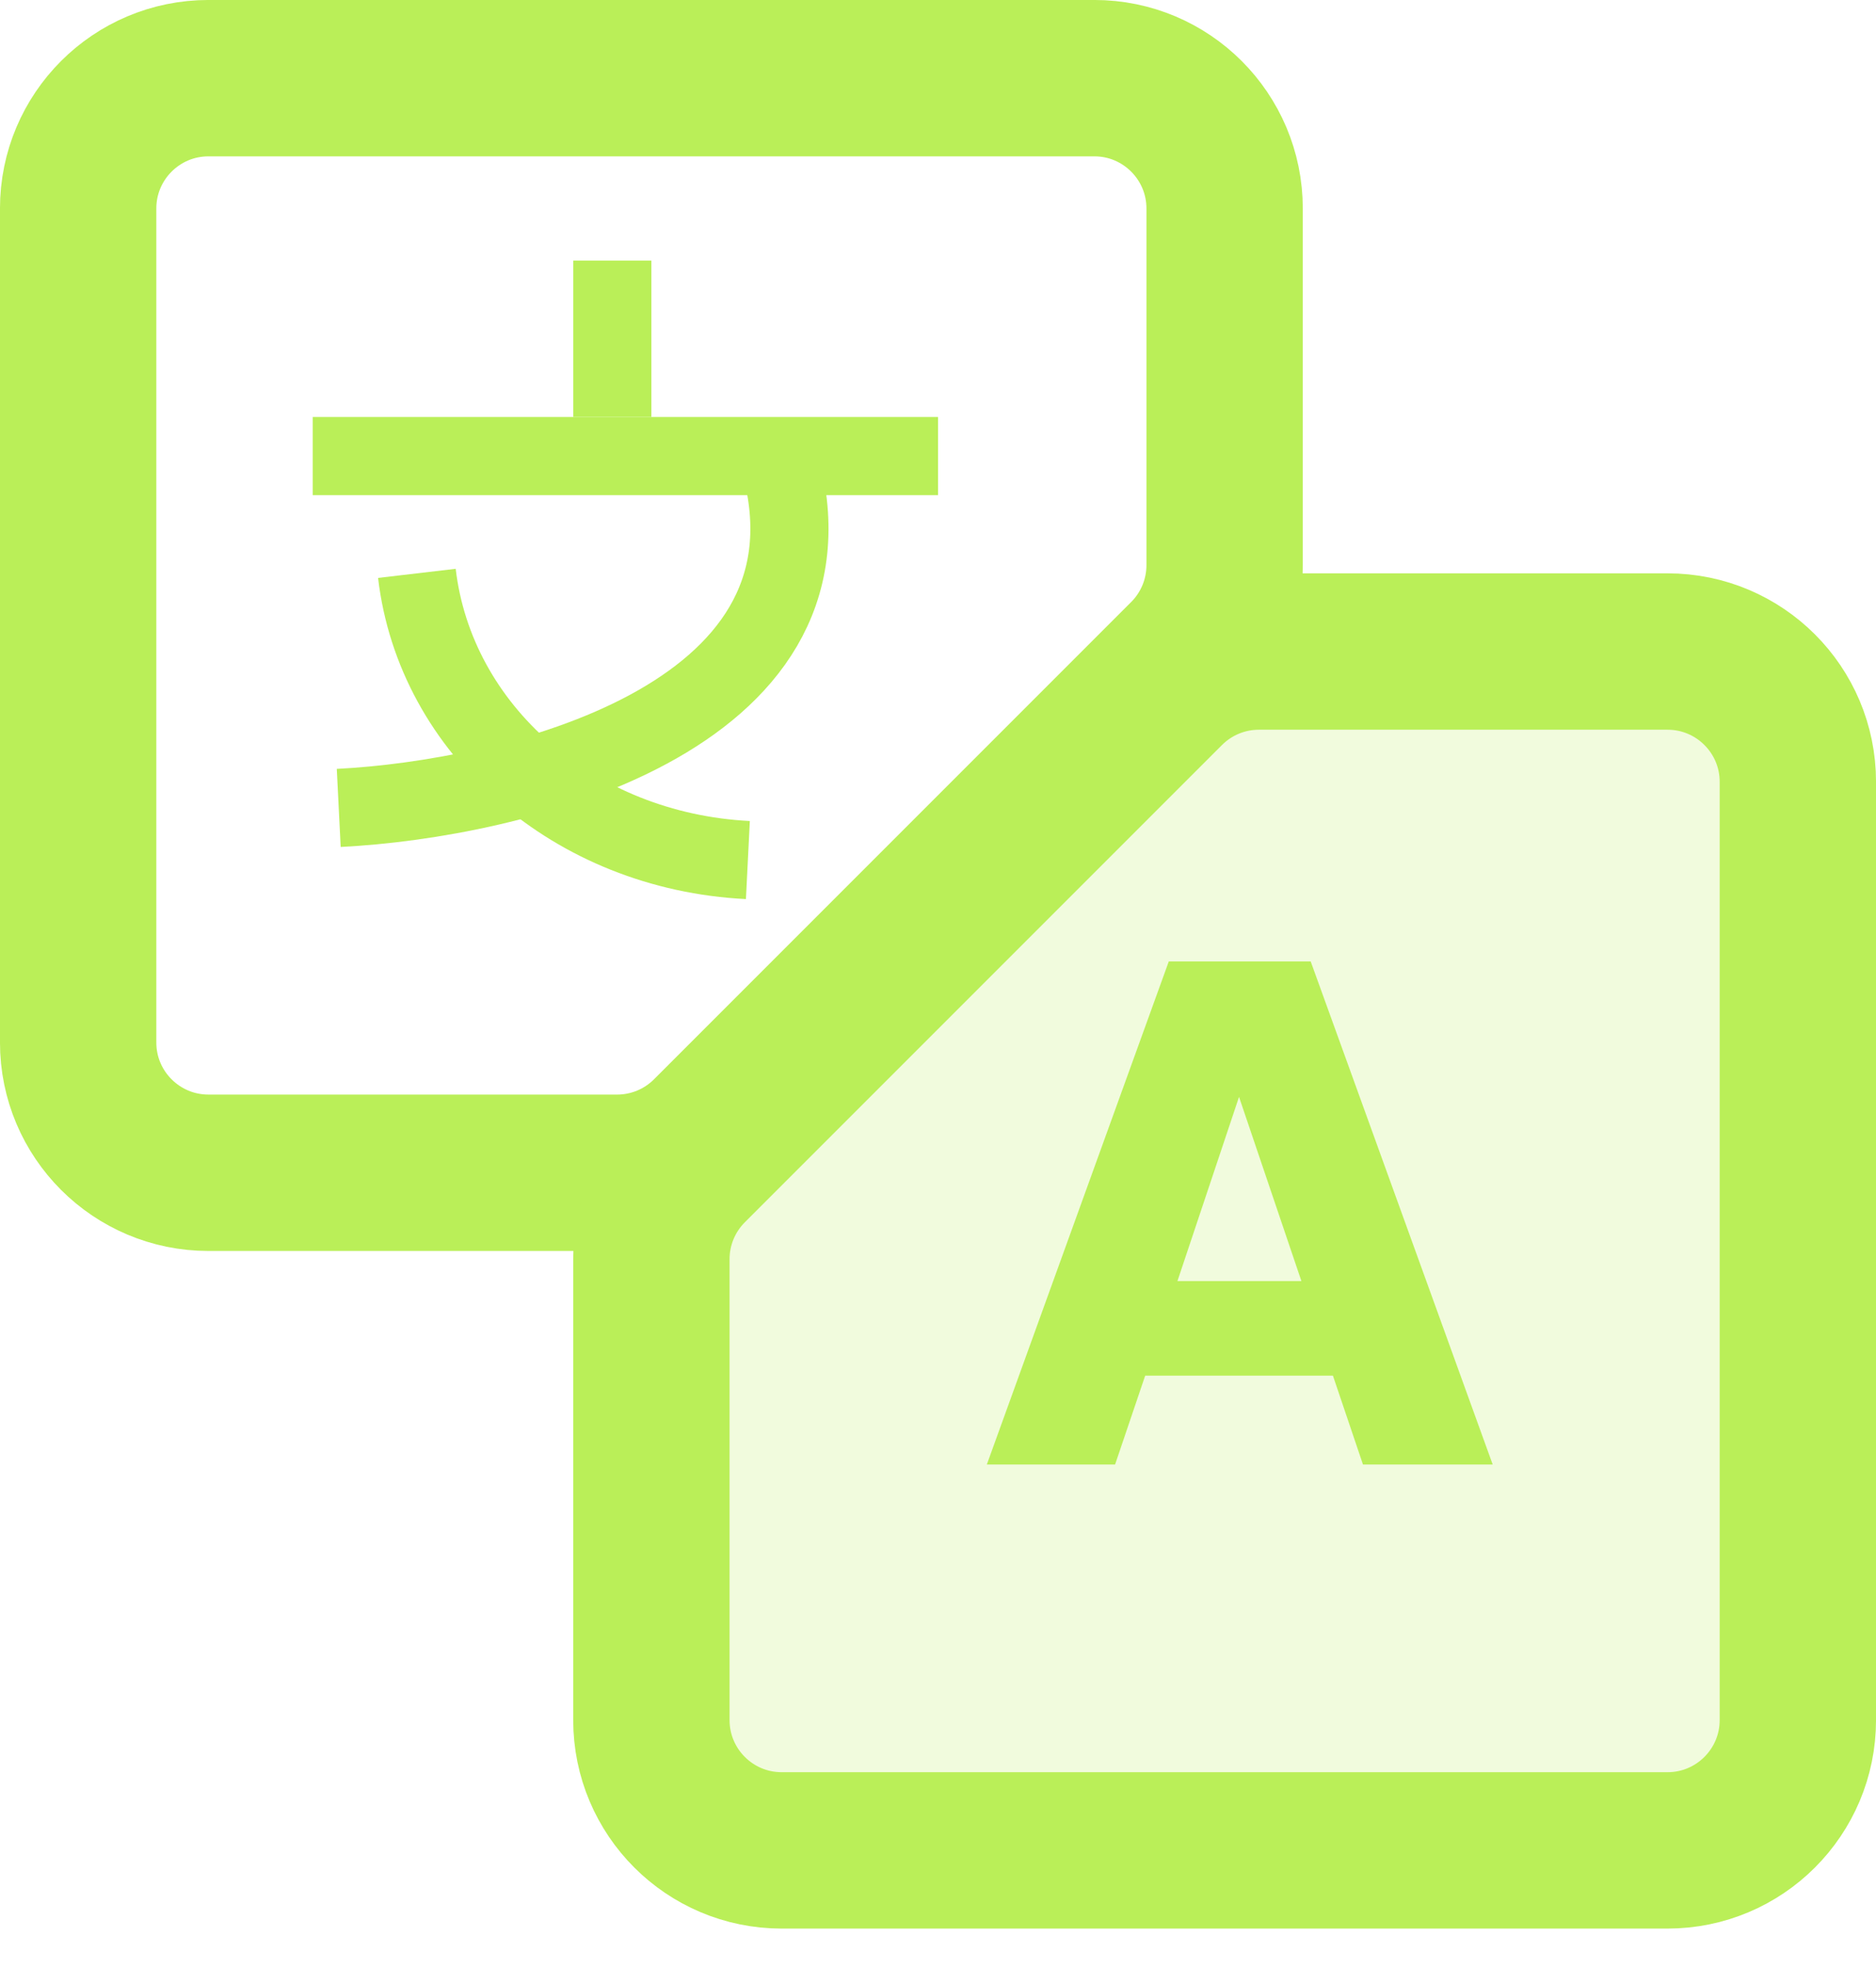 <svg width="41" height="43" viewBox="0 0 41 43" fill="none" xmlns="http://www.w3.org/2000/svg">
<path d="M1.708 4.556C1.708 2.983 2.983 1.708 4.556 1.708H23.917C25.489 1.708 26.764 2.983 26.764 4.556V12.349C26.764 13.104 26.464 13.829 25.93 14.362L15.501 24.791C14.967 25.325 14.243 25.625 13.488 25.625H4.556C2.983 25.625 1.708 24.35 1.708 22.778V4.556Z" stroke="#BAEF58" stroke-width="3.417"/>
<path d="M14.236 27.512C14.236 26.757 14.536 26.033 15.07 25.499L25.499 15.07C26.033 14.536 26.757 14.236 27.512 14.236H36.444C38.017 14.236 39.292 15.511 39.292 17.083V37.583C39.292 39.156 38.017 40.431 36.444 40.431H17.083C15.511 40.431 14.236 39.156 14.236 37.583V27.512Z" fill="#BAEF58" fill-opacity="0.2" stroke="#BAEF58" stroke-width="3.417"/>
<rect x="6.834" y="9.111" width="13.667" height="1.708" fill="#BAEF58"/>
<rect x="12.528" y="9.111" width="3.417" height="1.708" transform="rotate(-90 12.528 9.111)" fill="#BAEF58"/>
<path d="M7.403 17.653C11.199 17.463 18.45 15.717 17.084 10.25" stroke="#BAEF58" stroke-width="1.708"/>
<path d="M16.345 18.792C12.549 18.602 9.512 15.944 9.111 12.528" stroke="#BAEF58" stroke-width="1.708"/>
<path d="M29.131 30.058H25.028L24.37 32H21.567L25.544 21.007H28.645L32.623 32H29.788L29.131 30.058ZM28.442 27.991L27.079 23.967L25.733 27.991H28.442Z" fill="#BAEF58"/>
</svg>
